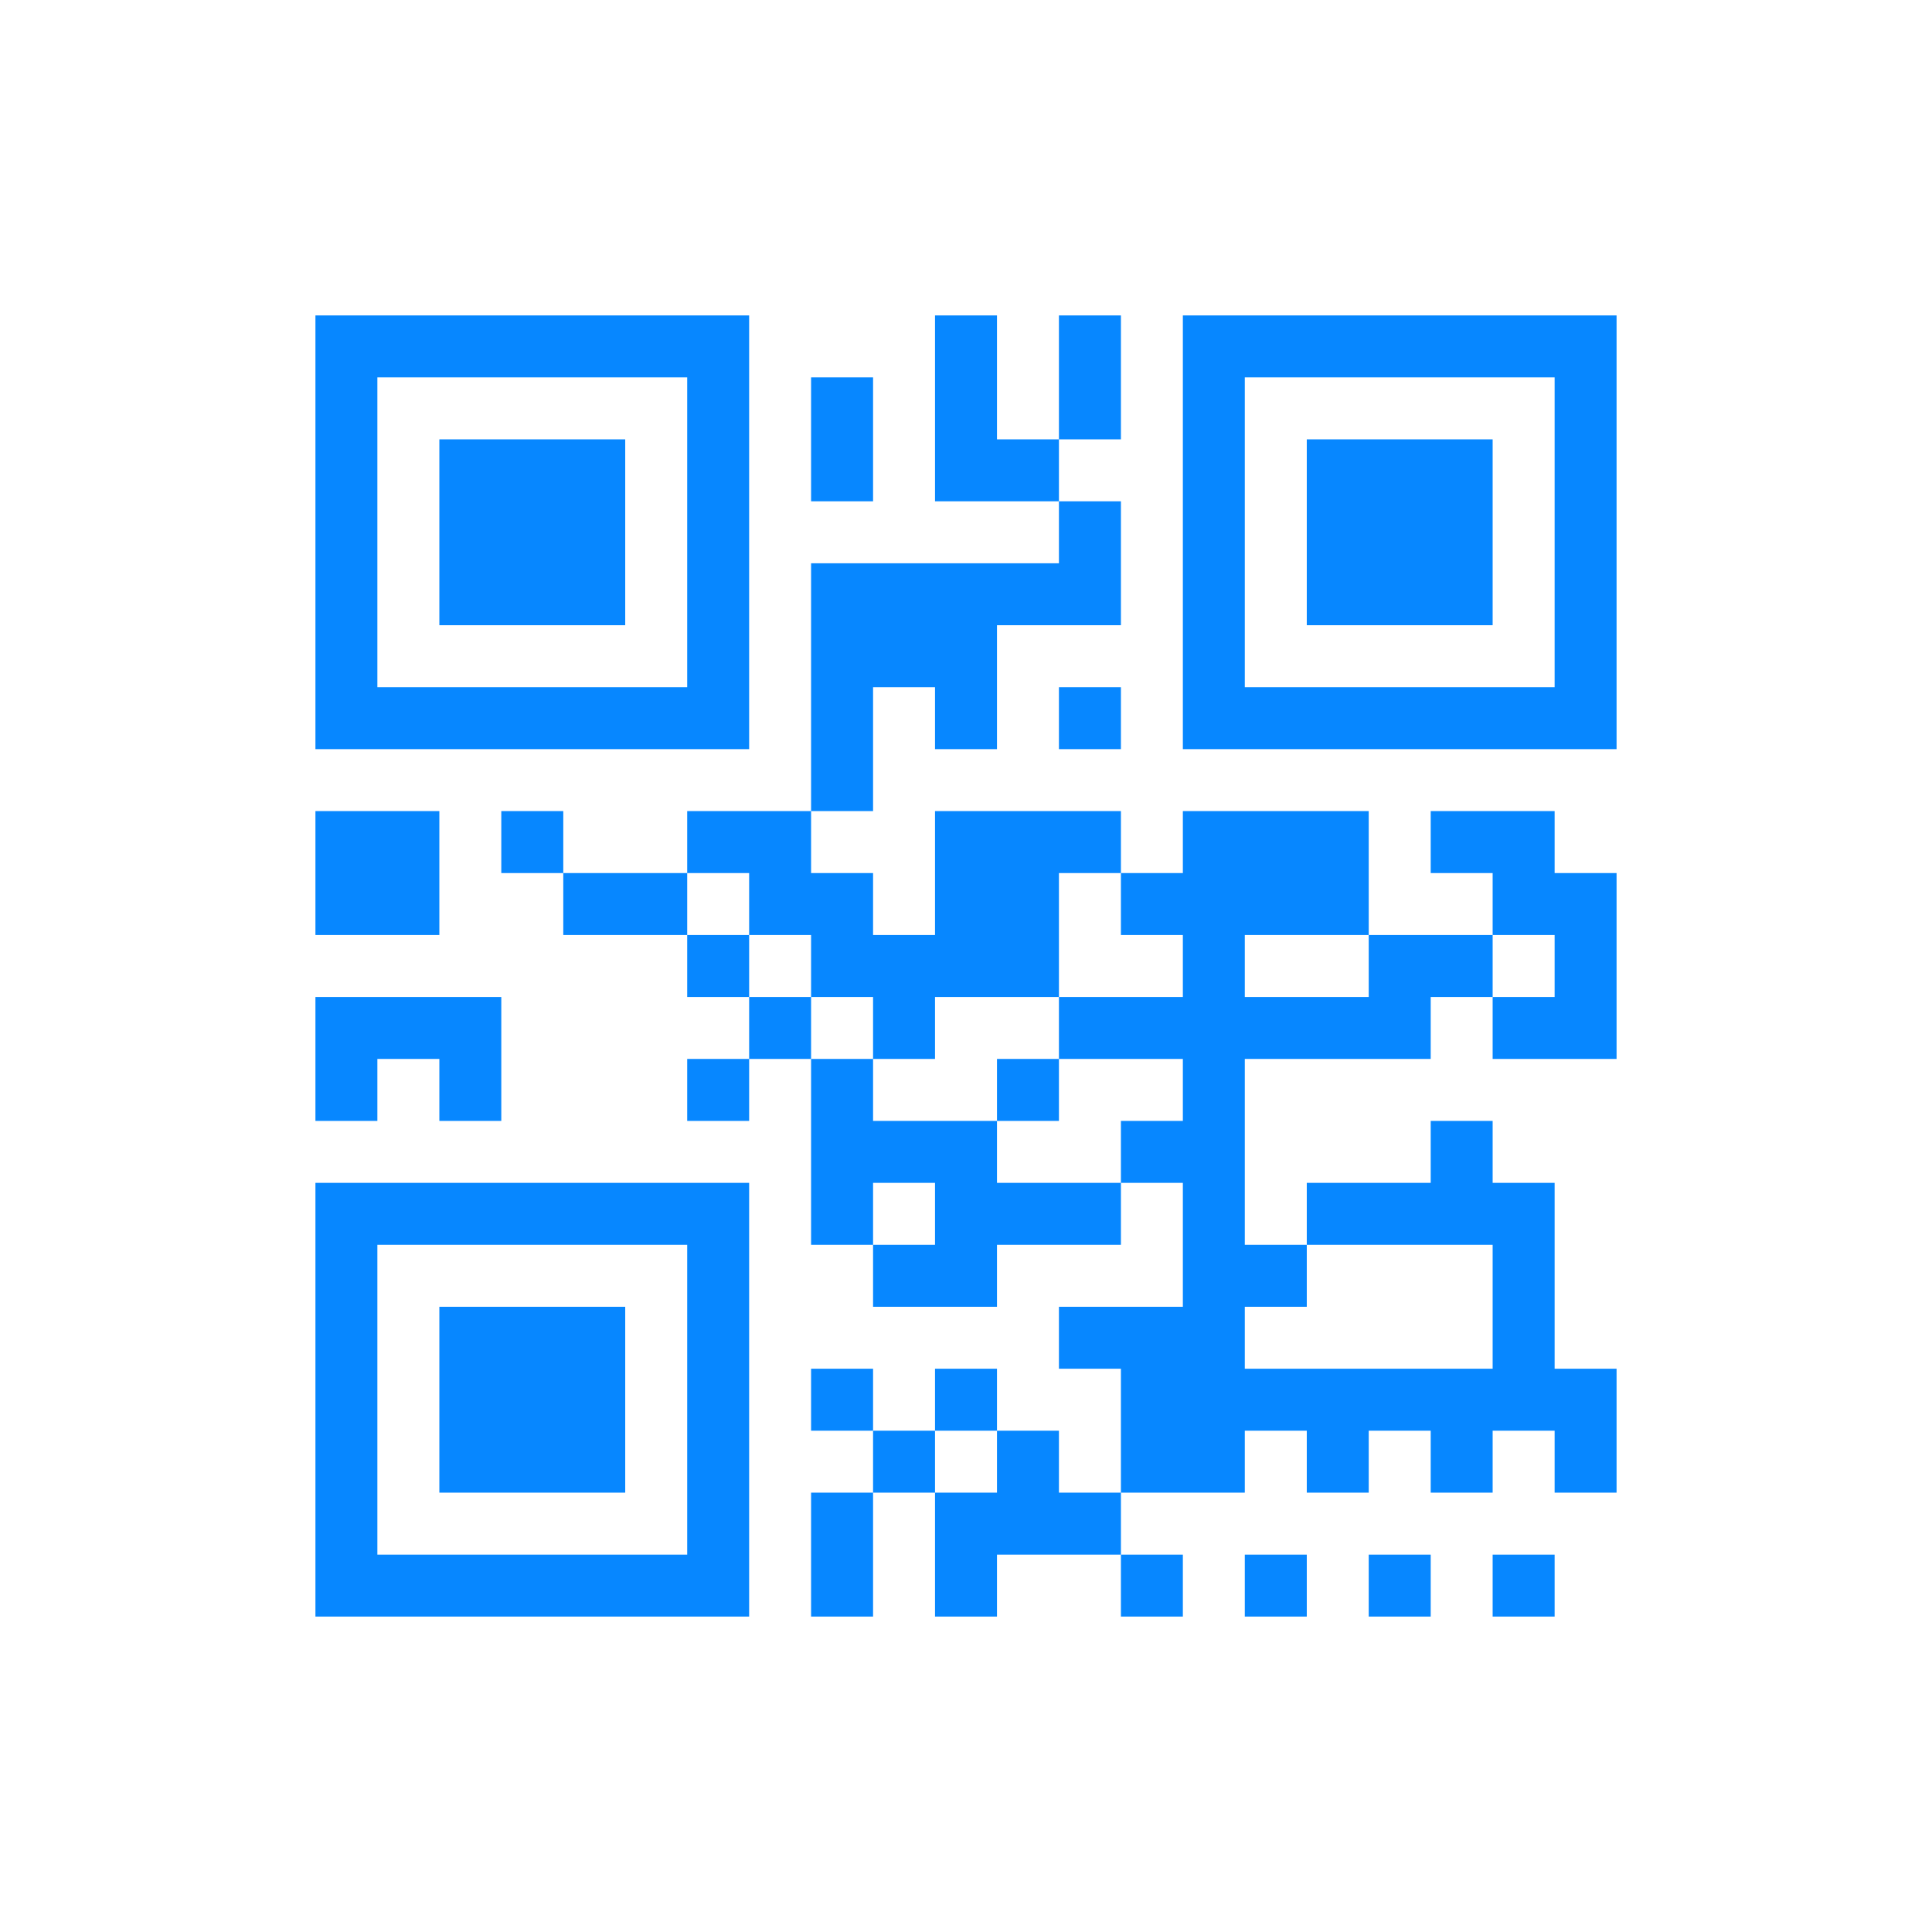 <svg width="49" height="49" viewBox="0 0 49 49" fill="none" xmlns="http://www.w3.org/2000/svg">
<path fill-rule="evenodd" clip-rule="evenodd" d="M8 13.5V19H13.5H19V13.5V8H13.5H8V13.5ZM23.714 10.357V12.714H25.286H26.857V13.5V14.286H23.714H20.571V17.429V20.571H19H17.429V21.357V22.143H15.857H14.286V21.357V20.571H13.5H12.714V21.357V22.143H13.5H14.286V22.929V23.714H15.857H17.429V24.5V25.286H18.214H19V26.071V26.857H18.214H17.429V27.643V28.429H18.214H19V27.643V26.857H19.786H20.571V29.214V31.571H21.357H22.143V32.357V33.143H23.714H25.286V32.357V31.571H26.857H28.429V30.786V30H29.214H30V31.571V33.143H28.429H26.857V33.929V34.714H27.643H28.429V36.286V37.857H27.643H26.857V37.071V36.286H26.071H25.286V35.5V34.714H24.5H23.714V35.5V36.286H22.929H22.143V35.5V34.714H21.357H20.571V35.5V36.286H21.357H22.143V37.071V37.857H21.357H20.571V39.429V41H21.357H22.143V39.429V37.857H22.929H23.714V39.429V41H24.5H25.286V40.214V39.429H26.857H28.429V40.214V41H29.214H30V40.214V39.429H29.214H28.429V38.643V37.857H30H31.571V37.071V36.286H32.357H33.143V37.071V37.857H33.929H34.714V37.071V36.286H35.5H36.286V37.071V37.857H37.071H37.857V37.071V36.286H38.643H39.429V37.071V37.857H40.214H41V36.286V34.714H40.214H39.429V32.357V30H38.643H37.857V29.214V28.429H37.071H36.286V29.214V30H34.714H33.143V30.786V31.571H32.357H31.571V29.214V26.857H33.929H36.286V26.071V25.286H37.071H37.857V26.071V26.857H39.429H41V24.5V22.143H40.214H39.429V21.357V20.571H37.857H36.286V21.357V22.143H37.071H37.857V22.929V23.714H36.286H34.714V22.143V20.571H32.357H30V21.357V22.143H29.214H28.429V21.357V20.571H26.071H23.714V22.143V23.714H22.929H22.143V22.929V22.143H21.357H20.571V21.357V20.571H21.357H22.143V19V17.429H22.929H23.714V18.214V19H24.5H25.286V17.429V15.857H26.857H28.429V14.286V12.714H27.643H26.857V11.929V11.143H27.643H28.429V9.571V8H27.643H26.857V9.571V11.143H26.071H25.286V9.571V8H24.5H23.714V10.357ZM30 13.5V19H35.5H41V13.5V8H35.5H30V13.5ZM17.429 13.5V17.429H13.5H9.571V13.5V9.571H13.5H17.429V13.5ZM20.571 11.143V12.714H21.357H22.143V11.143V9.571H21.357H20.571V11.143ZM39.429 13.5V17.429H35.5H31.571V13.5V9.571H35.5H39.429V13.5ZM11.143 13.5V15.857H13.5H15.857V13.5V11.143H13.5H11.143V13.5ZM33.143 13.5V15.857H35.5H37.857V13.5V11.143H35.5H33.143V13.5ZM26.857 18.214V19H27.643H28.429V18.214V17.429H27.643H26.857V18.214ZM8 22.143V23.714H9.571H11.143V22.143V20.571H9.571H8V22.143ZM19 22.929V23.714H19.786H20.571V24.5V25.286H21.357H22.143V26.071V26.857H22.929H23.714V26.071V25.286H25.286H26.857V23.714V22.143H27.643H28.429V22.929V23.714H29.214H30V24.5V25.286H28.429H26.857V26.071V26.857H28.429H30V27.643V28.429H29.214H28.429V29.214V30H26.857H25.286V29.214V28.429H23.714H22.143V27.643V26.857H21.357H20.571V26.071V25.286H19.786H19V24.5V23.714H18.214H17.429V22.929V22.143H18.214H19V22.929ZM34.714 24.5V25.286H33.143H31.571V24.5V23.714H33.143H34.714V24.5ZM39.429 24.5V25.286H38.643H37.857V24.5V23.714H38.643H39.429V24.5ZM8 26.857V28.429H8.786H9.571V27.643V26.857H10.357H11.143V27.643V28.429H11.929H12.714V26.857V25.286H10.357H8V26.857ZM25.286 27.643V28.429H26.071H26.857V27.643V26.857H26.071H25.286V27.643ZM8 35.5V41H13.5H19V35.5V30H13.5H8V35.5ZM23.714 30.786V31.571H22.929H22.143V30.786V30H22.929H23.714V30.786ZM17.429 35.5V39.429H13.5H9.571V35.5V31.571H13.5H17.429V35.5ZM37.857 33.143V34.714H34.714H31.571V33.929V33.143H32.357H33.143V32.357V31.571H35.5H37.857V33.143ZM11.143 35.5V37.857H13.5H15.857V35.5V33.143H13.5H11.143V35.5ZM25.286 37.071V37.857H24.5H23.714V37.071V36.286H24.5H25.286V37.071ZM31.571 40.214V41H32.357H33.143V40.214V39.429H32.357H31.571V40.214ZM34.714 40.214V41H35.5H36.286V40.214V39.429H35.5H34.714V40.214ZM37.857 40.214V41H38.643H39.429V40.214V39.429H38.643H37.857V40.214Z" fill="#0787FF"/>
</svg>

